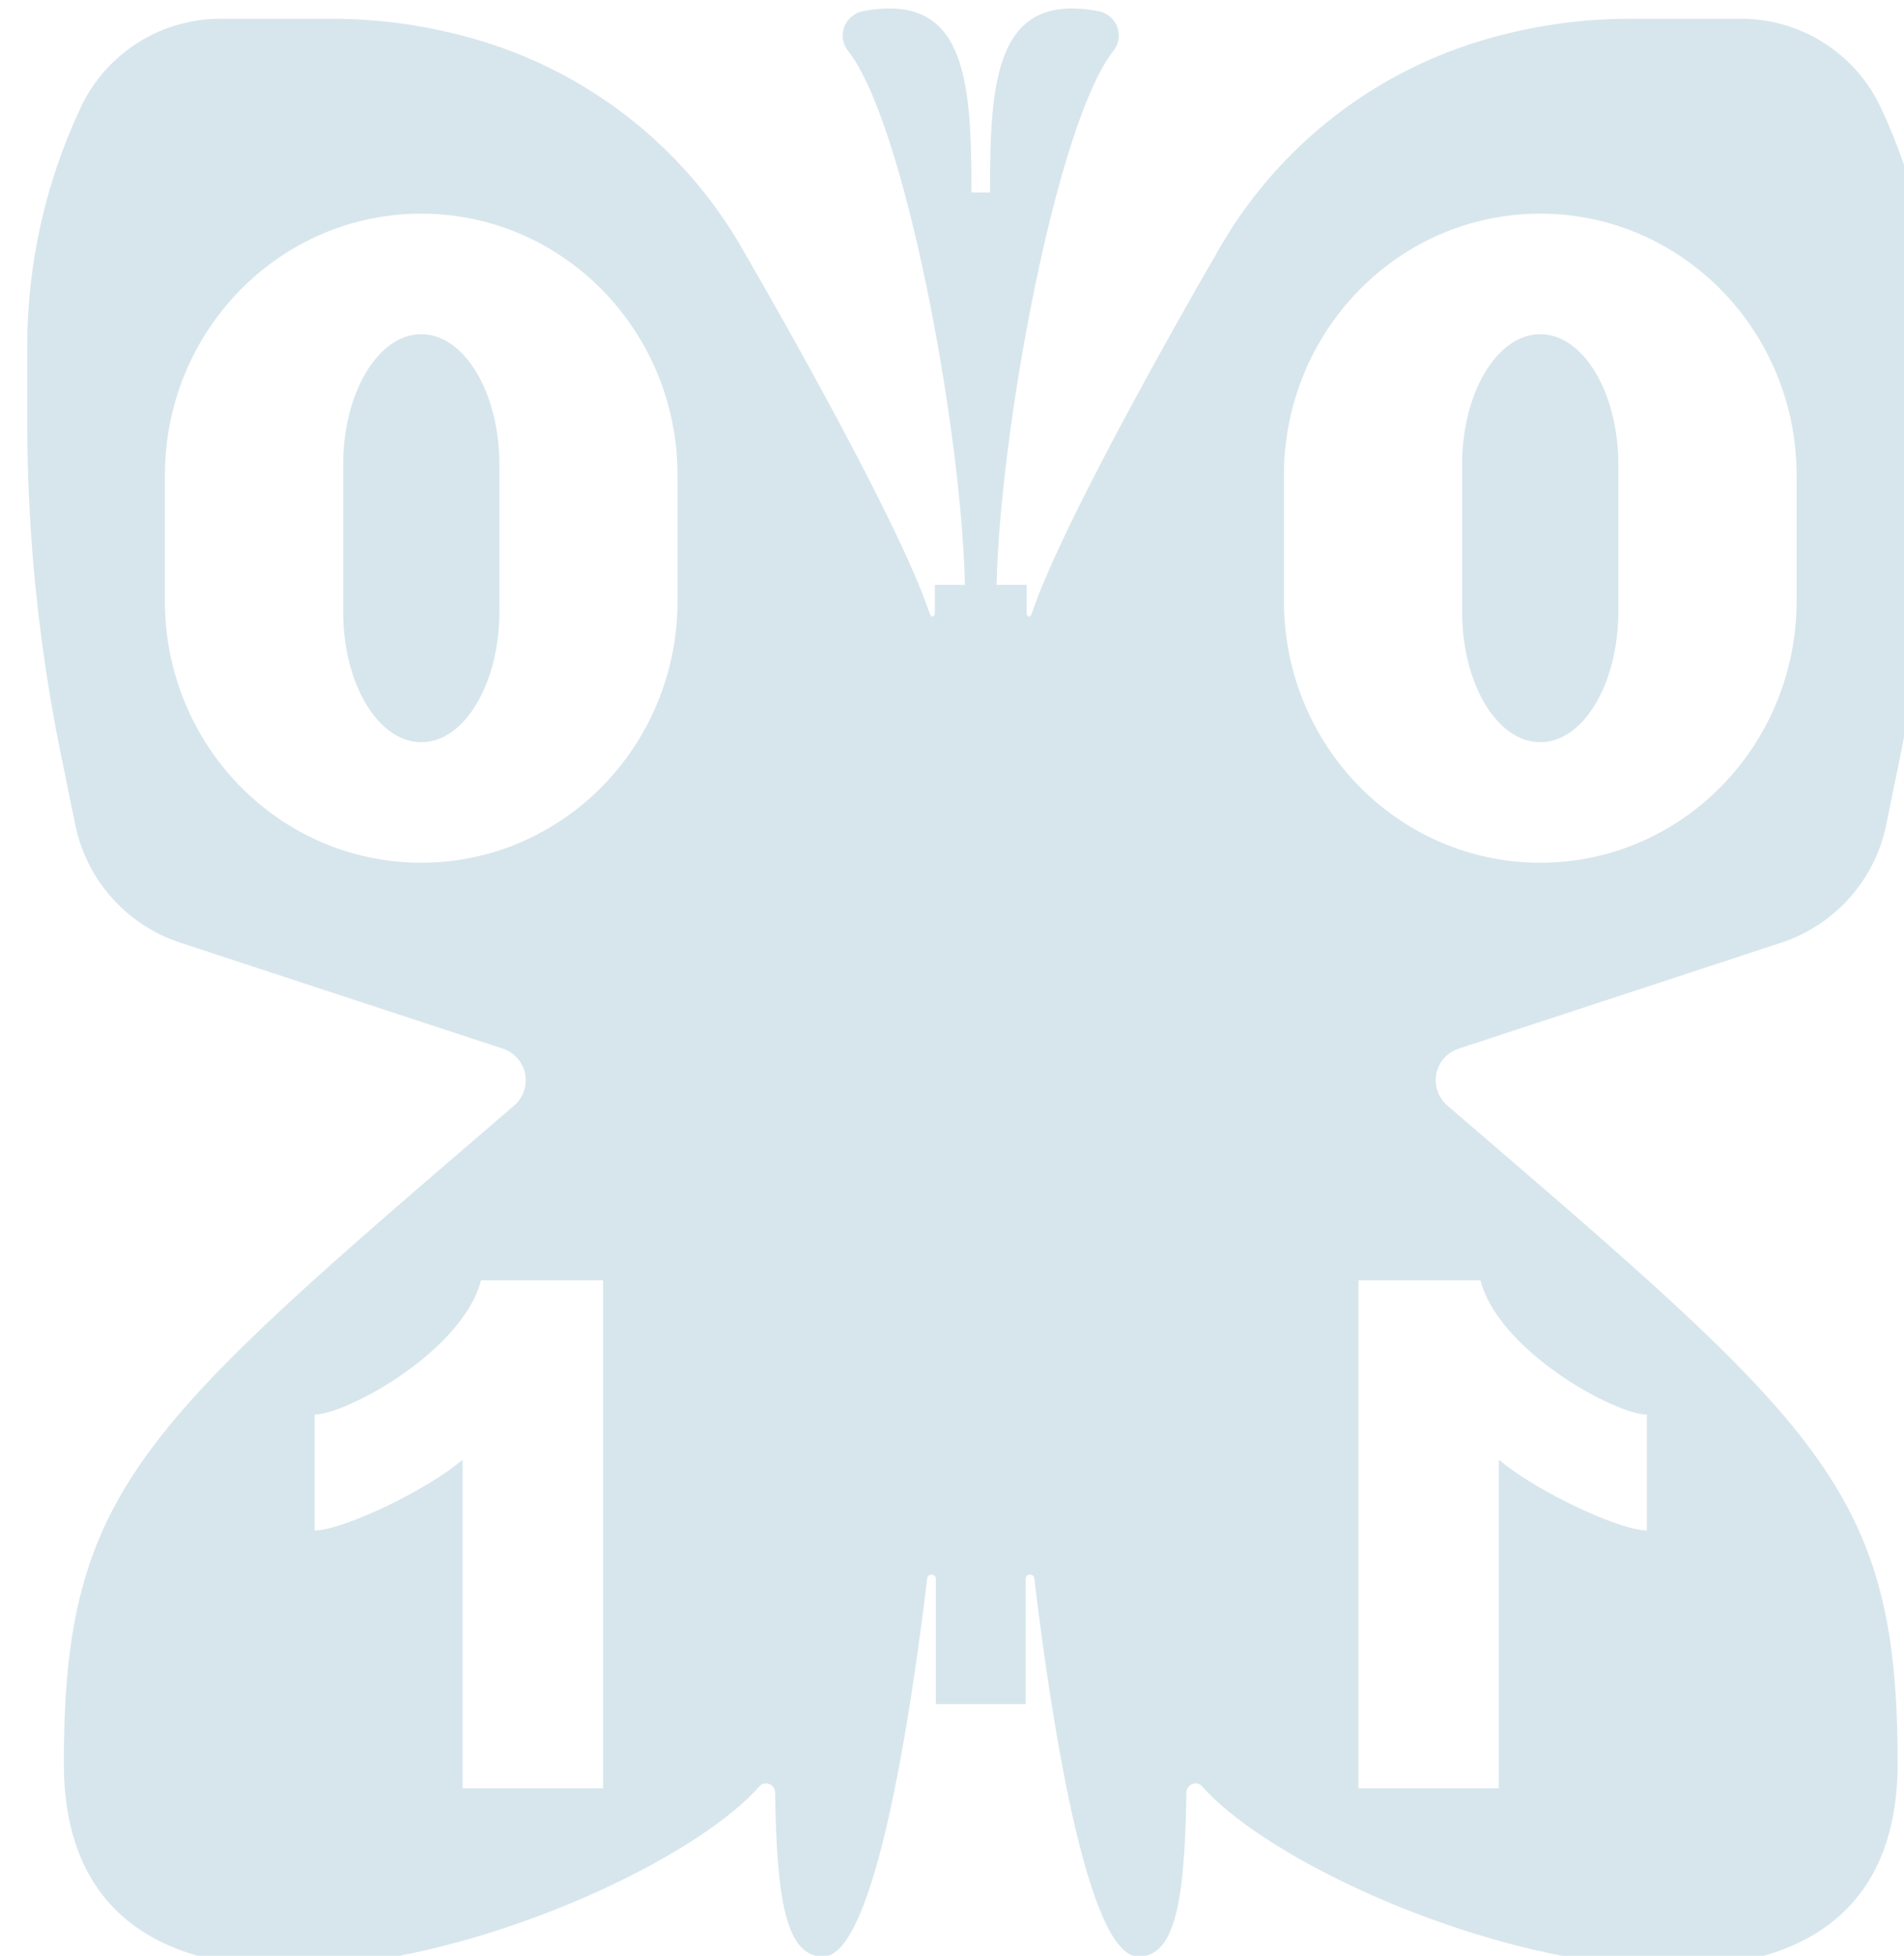 <?xml version="1.0" encoding="UTF-8" standalone="no"?>
<!-- Created with Inkscape (http://www.inkscape.org/) -->

<svg
   xmlns:dc="http://purl.org/dc/elements/1.1/"
   xmlns:cc="http://creativecommons.org/ns#"
   xmlns:rdf="http://www.w3.org/1999/02/22-rdf-syntax-ns#"
   xmlns:svg="http://www.w3.org/2000/svg"
   xmlns="http://www.w3.org/2000/svg"
   xmlns:sodipodi="http://sodipodi.sourceforge.net/DTD/sodipodi-0.dtd"
   xmlns:inkscape="http://www.inkscape.org/namespaces/inkscape"
   width="54.467mm"
   height="55.941mm"
   viewBox="0 0 54.467 55.941"
   version="1.1"
   id="svg883"
   inkscape:version="0.92.4 (f8dce91, 2019-08-02)"
   sodipodi:docname="polymorphic_software.svg">
  <defs
     id="defs877" />
  <sodipodi:namedview
     id="base"
     pagecolor="#ffffff"
     bordercolor="#666666"
     borderopacity="1.0"
     inkscape:pageopacity="0.0"
     inkscape:pageshadow="2"
     inkscape:zoom="0.35"
     inkscape:cx="-124.49871"
     inkscape:cy="233.53641"
     inkscape:document-units="mm"
     inkscape:current-layer="layer1"
     showgrid="false"
     inkscape:window-width="446"
     inkscape:window-height="439"
     inkscape:window-x="1255"
     inkscape:window-y="1048"
     inkscape:window-maximized="0" />
  <g
     inkscape:label="Layer 1"
     inkscape:groupmode="layer"
     id="layer1"
     transform="translate(-138.774,-154.682)">
    <g
       transform="matrix(0.265,0,0,0.265,-356.308,1.392)"
       id="g4198"
       style="fill:#d7e6ed;fill-opacity:1">
      <path
         inkscape:connector-curvature="0"
         d="m 1913.705,614.525 c -4.66,0 -8.43,6.32 -8.43,14.11 v 15.82 c 0,7.79 3.77,14.11 8.43,14.11 4.67,0 8.44,-6.32 8.44,-14.11 v -15.82 c 0,-7.79 -3.77,-14.11 -8.44,-14.11 z"
         id="path4192"
         style="fill:#d7e6ed;fill-opacity:1" />
      <path
         inkscape:connector-curvature="0"
         d="m 2071.235,590.005 c -1.37,-2.91 -3.53,-5.29 -6.15,-6.95 -2.61,-1.65 -5.69,-2.58 -8.91,-2.58 h -11.97 c -5.5,0 -10.98,0.82 -16.24,2.42 -6.07,1.85 -11.66,4.84 -16.5,8.76 -4.84,3.92 -8.93,8.77 -12,14.32 0,0 -16.21,27.81 -19.85,38.69 -0.193,0.596 -0.56,0.304 -0.56,-0.056 v -3.024 h -3.24 c 0.37,-16.87 6.5,-49.93 12.62,-57.65 0.37,-0.47 0.57,-1.04 0.57,-1.64 0,-0.65 -0.23,-1.25 -0.62,-1.71 -0.4,-0.47 -0.95,-0.81 -1.59,-0.93 -11.11,-2.1 -11.69,7.5 -11.69,19.57 h -2 c 0,-12.07 -0.58,-21.67 -11.69,-19.57 -0.64,0.12 -1.19,0.46 -1.59,0.93 -0.39,0.46 -0.62,1.06 -0.62,1.71 0,0.6 0.2,1.17 0.57,1.64 6.12,7.72 12.25,40.78 12.62,57.65 h -3.24 v 3.024 c 0,0.36 -0.367,0.652 -0.56,0.056 -3.64,-10.88 -19.85,-38.69 -19.85,-38.69 -3.07,-5.55 -7.16,-10.4 -12,-14.32 -4.84,-3.92 -10.43,-6.91 -16.5,-8.76 -5.26,-1.6 -10.74,-2.42 -16.24,-2.42 h -11.97 c -3.22,0 -6.3,0.93 -8.91,2.58 -2.62,1.66 -4.78,4.04 -6.15,6.95 -3.82,8.08 -5.8,16.91 -5.8,25.84 v 8.09 c 0,12.03 1.21,24.04 3.61,35.84 l 1.57,7.69 c 1.22,5.97 5.54,10.83 11.34,12.74 l 34.83,11.44 c 0.82,0.27 1.52,0.83 1.97,1.58 0.88,1.5 0.56,3.42 -0.76,4.56 -40.24,34.58 -48.61,41.36 -48.61,70.98 0,39.44 62.61,16.7 75.09,2.5 0.58,-0.66 1.67,-0.23 1.69,0.66 0.17,11.53 1.16,17.72 5.18,17.72 5.62,0 9.54,-26.62 11.24,-40.82 0.06,-0.58 0.93,-0.53 0.93,0.06 v 13.51 h 9.7 v -13.51 c 0,-0.59 0.87,-0.64 0.93,-0.06 1.7,14.2 5.62,40.82 11.24,40.82 4.02,0 5.01,-6.19 5.18,-17.72 0.02,-0.89 1.11,-1.32 1.69,-0.66 12.48,14.2 75.09,36.94 75.09,-2.5 0,-29.62 -8.37,-36.4 -48.61,-70.98 -1.32,-1.14 -1.64,-3.06 -0.76,-4.56 0.45,-0.75 1.15,-1.31 1.97,-1.58 l 34.83,-11.44 c 5.8,-1.91 10.12,-6.77 11.34,-12.74 l 1.57,-7.69 c 2.4,-11.8 3.61,-23.81 3.61,-35.84 v -8.09 c 0,-8.93 -1.98,-17.76 -5.8,-25.84 z M 1933.335,771.475 h -15.16 v -35.47 c -3.88,3.33 -12.99,7.65 -15.98,7.64 v -12.51 c 2.76,0.01 11.75,-4.57 15.98,-10.47 0.93,-1.29 1.63,-2.64 1.99,-4.02 h 13.17 z m 8.04,-128.15 c 0,15.61 -12.38,28.25 -27.67,28.25 -15.28,0 -27.67,-12.64 -27.67,-28.25 v -13.56 c 0,-15.61 12.39,-28.25 27.67,-28.25 15.29,0 27.67,12.64 27.67,28.25 z m 86.67,73.32 c 0.36,1.38 1.06,2.73 1.99,4.02 4.23,5.9 13.22,10.48 15.98,10.47 v 12.51 c -2.99,0.01 -12.1,-4.31 -15.98,-7.64 v 35.47 h -15.16 v -54.83 z m 34.13,-73.32 c 0,15.61 -12.39,28.25 -27.67,28.25 -15.29,0 -27.67,-12.64 -27.67,-28.25 v -13.56 c 0,-15.61 12.38,-28.25 27.67,-28.25 15.28,0 27.67,12.64 27.67,28.25 z"
         id="path4194"
         style="fill:#d7e6ed;fill-opacity:1" />
      <path
         inkscape:connector-curvature="0"
         d="m 2034.505,614.525 c -4.67,0 -8.44,6.32 -8.44,14.11 v 15.82 c 0,7.79 3.77,14.11 8.44,14.11 4.66,0 8.43,-6.32 8.43,-14.11 v -15.82 c 0,-7.79 -3.77,-14.11 -8.43,-14.11 z"
         id="path4196"
         style="fill:#d7e6ed;fill-opacity:1" />
    </g>
  </g>
</svg>
